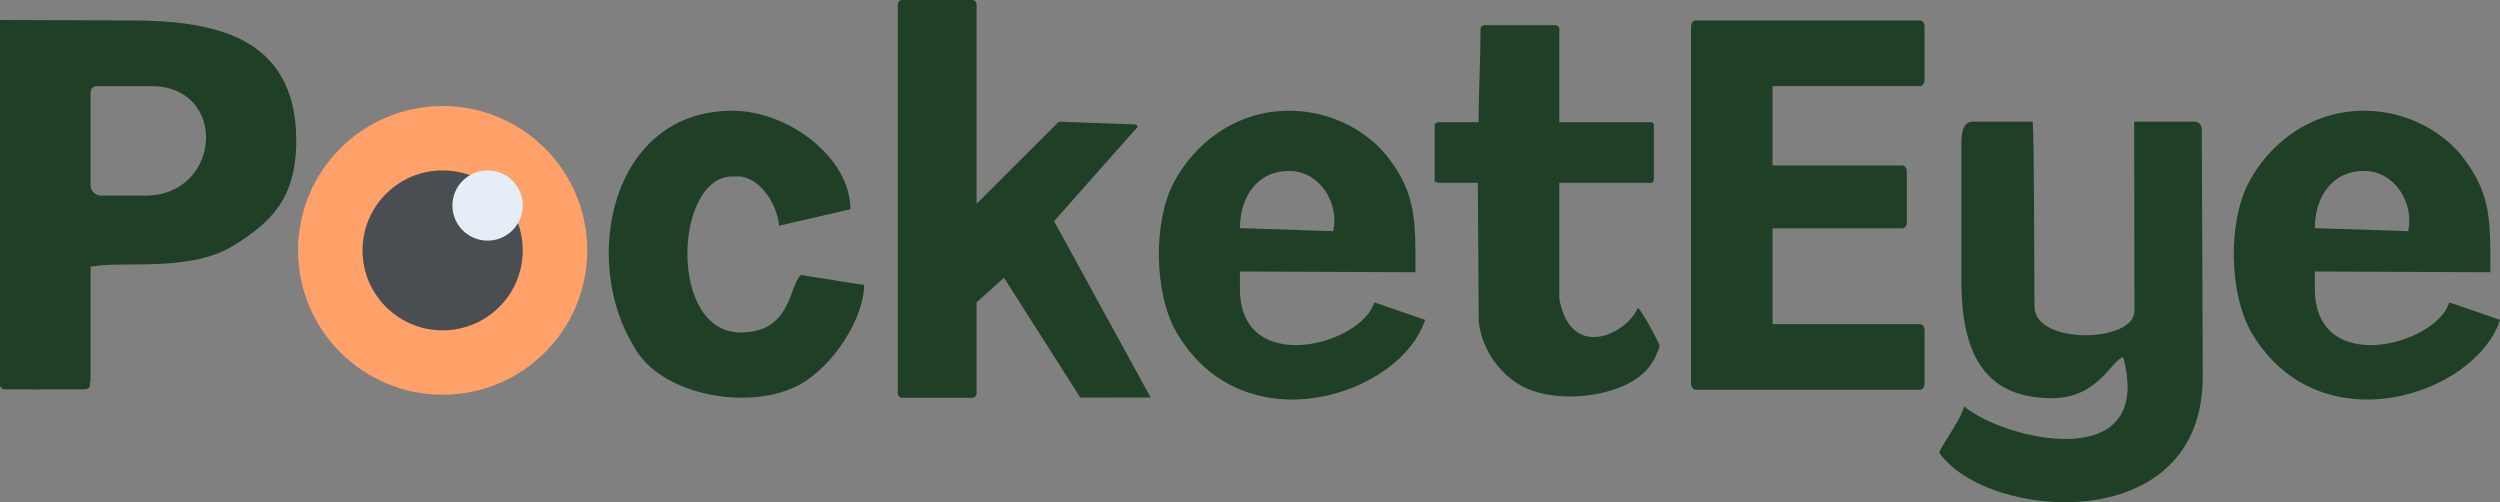 <svg width="224" height="45" viewBox="0 0 224 45" fill="none" xmlns="http://www.w3.org/2000/svg">
<rect x="0" y="0" width="224" height="45" fill="#808080" stroke="none"/>
<path d="M52.616 22.434C52.616 29.576 46.816 35.367 39.66 35.367C32.505 35.367 26.705 29.576 26.705 22.434C26.705 15.292 32.505 9.501 39.66 9.501C46.816 9.501 52.616 15.292 52.616 22.434Z" fill="#FFA168"/>
<path d="M46.838 22.434C46.838 26.391 43.625 29.599 39.66 29.599C35.696 29.599 32.482 26.391 32.482 22.434C32.482 18.477 35.696 15.269 39.66 15.269C43.625 15.269 46.838 18.477 46.838 22.434Z" fill="#494E52"/>
<path d="M40.536 18.415C40.536 16.677 41.947 15.269 43.687 15.269C45.428 15.269 46.838 16.677 46.838 18.415C46.838 20.152 45.428 21.56 43.687 21.56C41.947 21.56 40.536 20.152 40.536 18.415Z" fill="#E5EEF6"/>
<path fill-rule="evenodd" clip-rule="evenodd" d="M71.631 34.473C74.674 32.816 77.423 28.486 77.423 25.538L71.77 24.638C70.684 25.522 70.981 29.789 66.363 29.789C59.817 29.789 60.418 15.809 65.625 15.809H66.117C68.035 15.809 69.64 18.261 69.804 20.224L76.194 18.752C76.194 14.107 70.624 9.922 65.625 9.922C54.716 9.922 52.061 23.328 56.781 31.011C59.115 35.448 67.194 36.889 71.631 34.473L71.631 34.473ZM211.833 15.318C214.593 15.318 216.34 18.256 215.766 20.714L207.414 20.439C207.401 17.817 208.828 15.318 211.833 15.318H211.833ZM224 28.66L219.453 27.091C218.322 30.907 207.409 33.843 207.409 25.864V24.325L223.139 24.393C223.139 19.758 223.211 17.504 220.784 14.235C219.042 11.888 215.721 9.922 211.833 9.922C206.879 9.922 203.275 13.007 201.512 16.301C199.584 19.902 199.731 26.378 201.742 29.803C207.765 40.064 221.796 35.44 224 28.66L224 28.66ZM158.82 7.709V14.828H170.474C170.681 14.828 170.852 15.067 170.852 15.361V19.922C170.852 20.217 170.681 20.457 170.474 20.457H158.82V29.042H172.033C172.258 29.042 172.442 29.292 172.442 29.599V34.364C172.442 34.673 172.258 34.922 172.033 34.922H158.127H152.209H151.933C151.714 34.922 151.533 34.685 151.525 34.386C151.518 34.351 151.515 34.315 151.515 34.278V2.473C151.515 2.437 151.518 2.401 151.525 2.366C151.532 2.068 151.714 1.829 151.933 1.829H152.209H158.127H172.033C172.258 1.829 172.442 2.079 172.442 2.386V7.151C172.442 7.459 172.258 7.709 172.033 7.709H158.82V7.709ZM128.677 11.068C128.719 10.996 128.788 10.948 128.864 10.948H132.48C132.483 8.319 132.659 5.196 132.659 2.59C132.659 2.407 132.824 2.257 133.027 2.257H139.349C139.552 2.257 139.718 2.409 139.718 2.59V10.724V10.948H147.956C148.081 10.948 148.186 11.077 148.186 11.231V16.095C148.186 16.25 148.083 16.379 147.956 16.379H139.718V17.071V26.812C140.838 32.601 146.019 29.664 146.735 27.581C146.967 27.581 148.701 30.749 148.701 31.015C148.276 32.342 147.659 33.318 146.289 34.147C143.689 35.722 138.941 36.082 136.224 34.514C134.176 33.332 132.751 31.144 132.494 28.793L132.484 27.207L132.413 16.379H128.864C128.803 16.379 128.746 16.349 128.704 16.299H128.547V11.069L128.677 11.068V11.068ZM8.063 34.233V34.462C8.063 34.694 7.874 34.883 7.642 34.883H4.059C3.607 34.9 3.157 34.902 2.729 34.883H0.421C0.189 34.883 0 34.694 0 34.462V33.713V32.343V27.951V1.792L11.552 1.829C19.048 1.829 26.545 3.156 26.545 12.62C26.545 17.847 24.2 19.963 20.944 21.992C17 24.449 10.874 23.329 8.111 23.902V32.513V34.203C8.097 34.213 8.081 34.223 8.063 34.233L8.063 34.233ZM175.739 12.866V25.129C175.739 31.383 177.603 35.675 183.849 35.675C188.008 35.675 189.158 32.285 190.24 31.996C193.108 42.741 179.379 39.325 175.984 36.411C175.691 37.665 173.772 40.126 173.772 40.58C177.993 46.62 197.391 48.278 197.368 33.713L197.28 11.564C197.279 11.14 196.947 10.903 196.63 10.903H191.223L191.244 27.875C191.247 30.704 182.305 30.951 182.285 27.469C182.264 23.626 182.267 12.526 182.129 10.903H176.722C175.858 10.903 175.739 11.992 175.739 12.866V12.866ZM115.52 15.318C118.28 15.318 120.027 18.256 119.453 20.714L111.101 20.439C111.088 17.817 112.515 15.318 115.52 15.318H115.52ZM127.687 28.66L123.14 27.091C122.009 30.907 111.096 33.842 111.096 25.864V24.325L126.826 24.393C126.826 19.757 126.898 17.504 124.471 14.235C122.729 11.888 119.408 9.922 115.52 9.922C110.566 9.922 106.962 13.007 105.199 16.301C103.271 19.902 103.418 26.378 105.429 29.803C111.452 40.064 125.483 35.439 127.687 28.66L127.687 28.66ZM87.501 27.091L89.958 24.884L96.795 35.626L103.098 35.617L94.445 19.816L101.964 11.332L101.756 11.149L94.874 10.903L87.501 18.262V27.091L87.501 27.091ZM80.81 0H87.132C87.335 0 87.501 0.191 87.501 0.42V35.22C87.501 35.449 87.333 35.64 87.132 35.64H80.81C80.609 35.64 80.442 35.451 80.442 35.22V0.42C80.442 0.189 80.607 0 80.81 0ZM8.111 8.451C8.111 7.886 8.282 7.715 8.848 7.715H13.518C20.506 7.715 19.855 17.526 13.027 17.526H9.094C8.519 17.526 8.111 17.118 8.111 16.545V8.451V8.451Z" fill="#1F3F27"/>
</svg>

